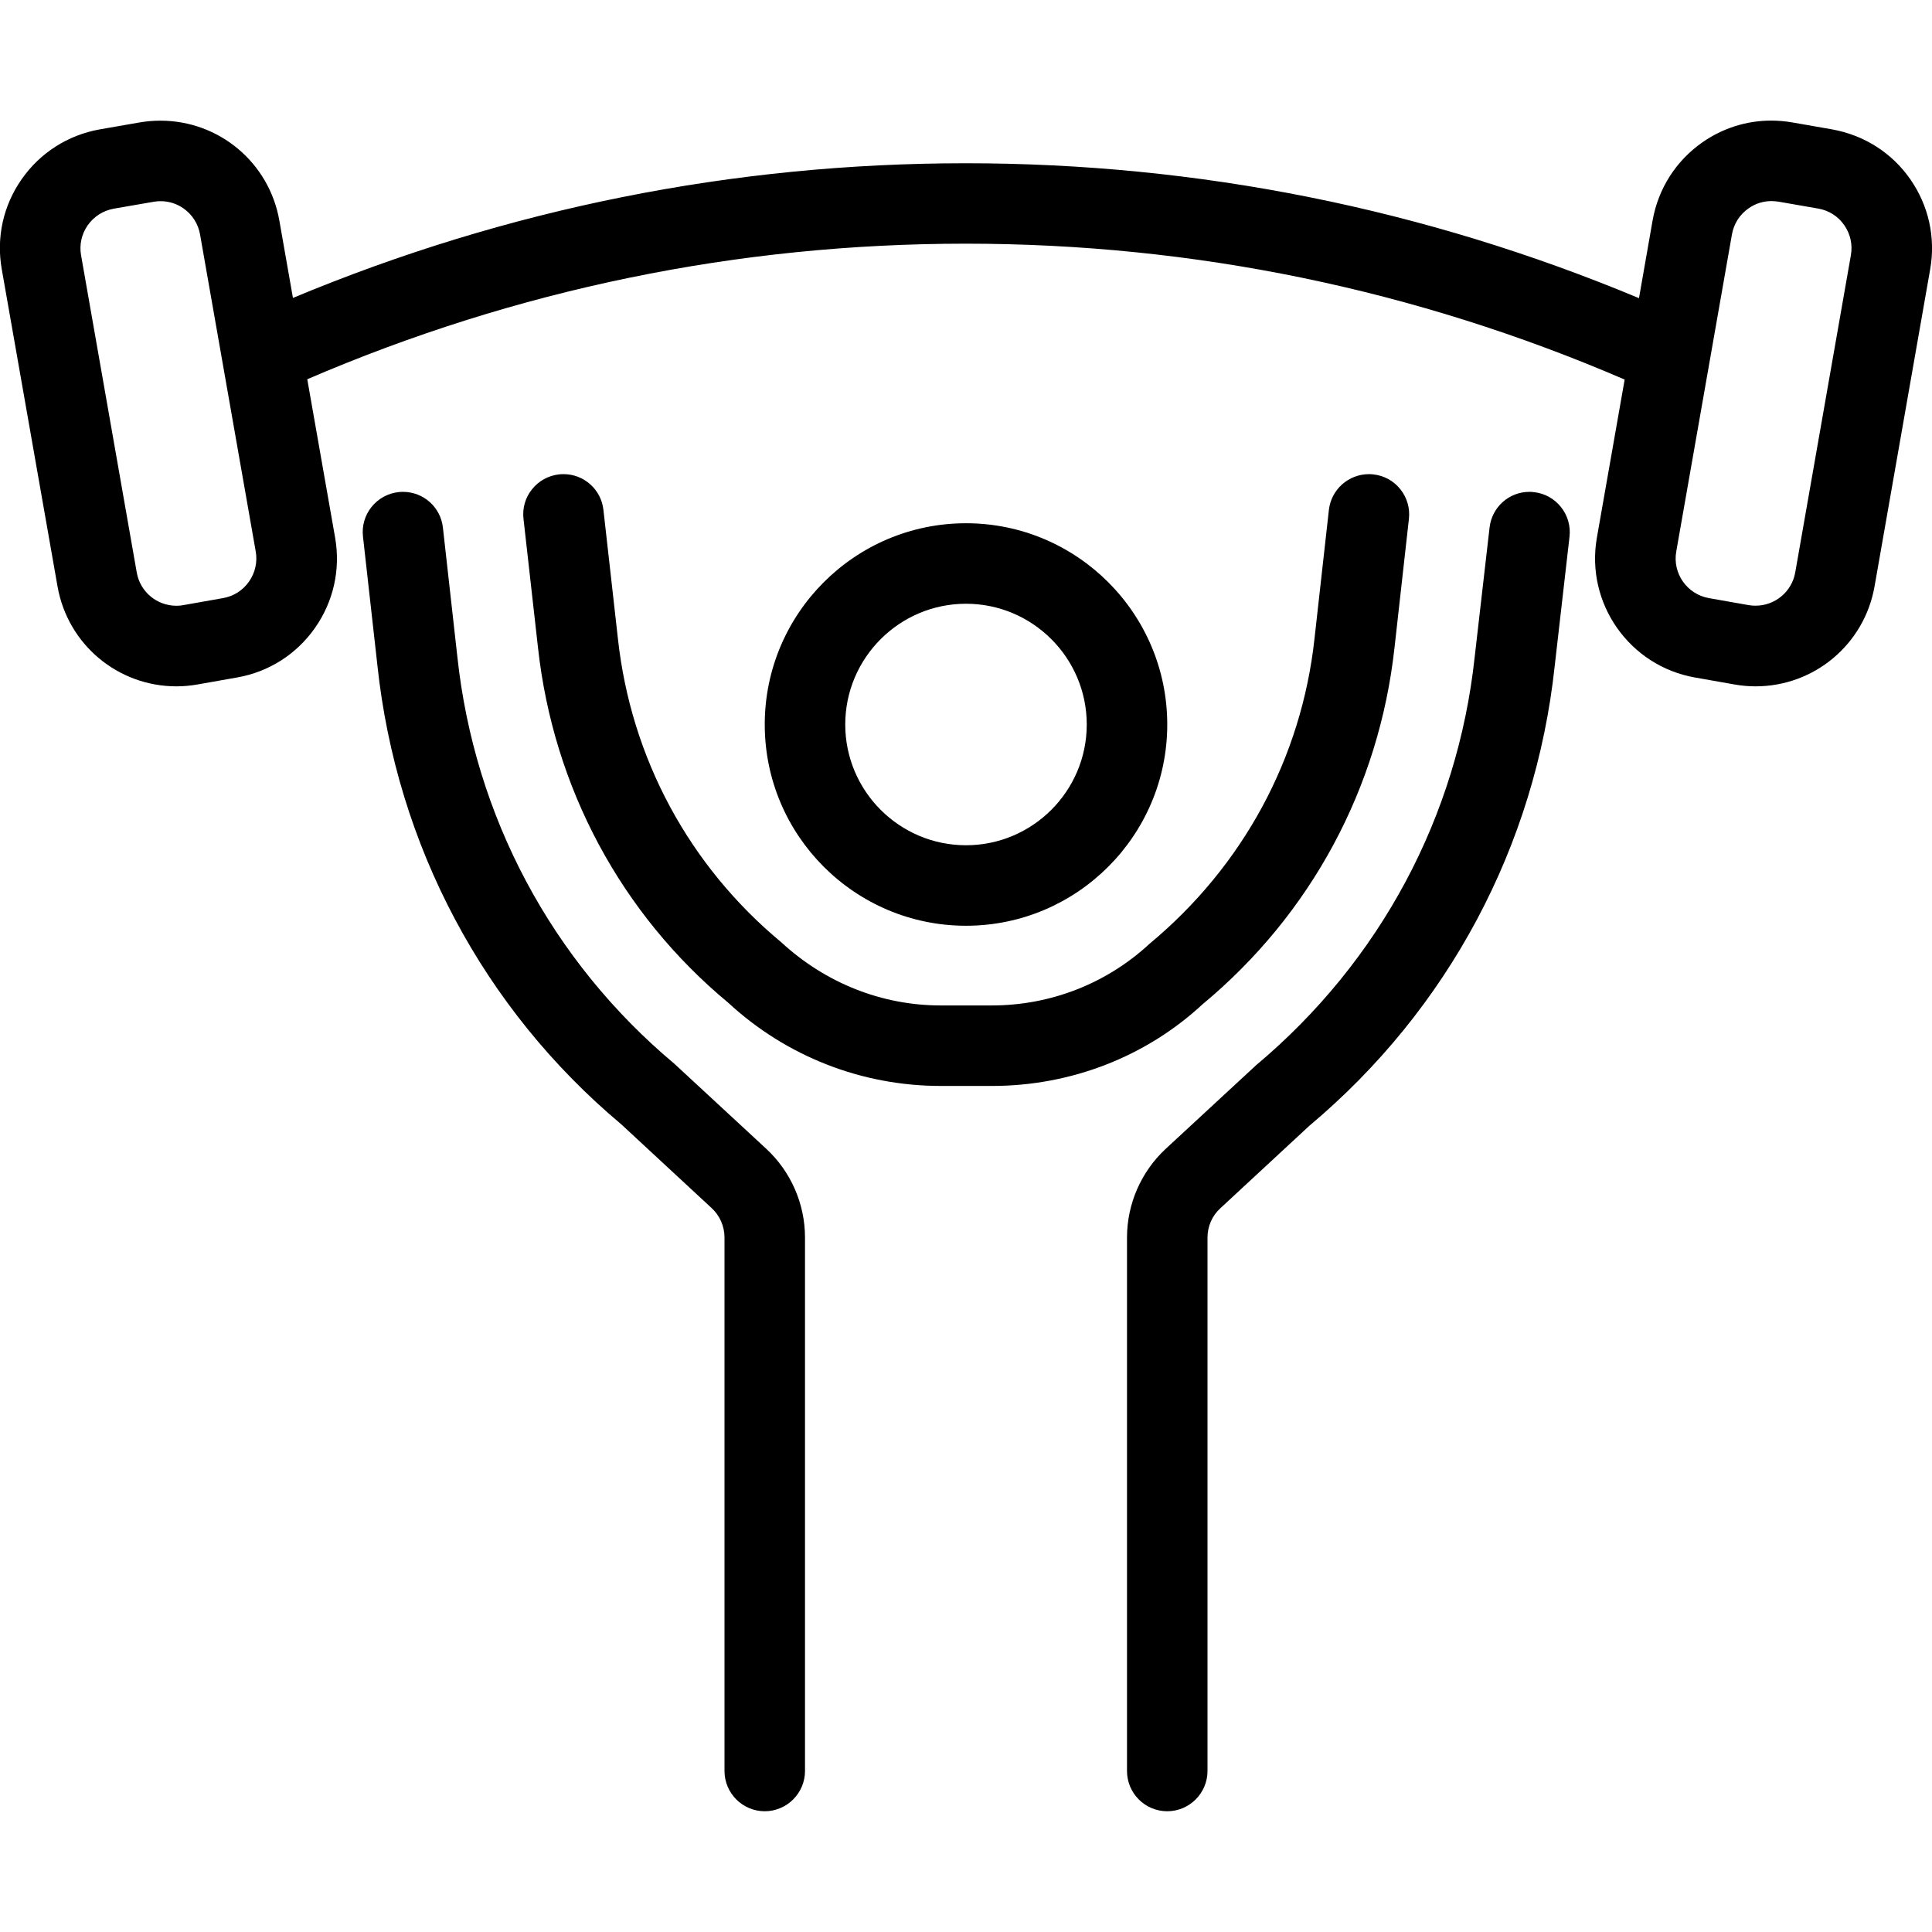 <?xml version="1.0" encoding="utf-8"?>
<!-- Generator: Adobe Illustrator 22.1.0, SVG Export Plug-In . SVG Version: 6.00 Build 0)  -->
<svg version="1.1" id="Light" xmlns="http://www.w3.org/2000/svg" xmlns:xlink="http://www.w3.org/1999/xlink" x="0px" y="0px"
	 viewBox="0 0 24 24" style="enable-background:new 0 0 24 24;" xml:space="preserve">
<g>
	<title>fitness-weightlift</title>
	<path d="M12,11.5c-1.379,0-2.5-1.121-2.5-2.5s1.121-2.5,2.5-2.5s2.5,1.121,2.5,2.5S13.378,11.5,12,11.5z M12,7.5
		c-0.827,0-1.5,0.673-1.5,1.5s0.673,1.5,1.5,1.5c0.827,0,1.5-0.673,1.5-1.5S12.827,7.5,12,7.5z"/>
	<path d="M21.808,8.526c-0.087,0-0.174-0.008-0.26-0.023l-0.493-0.087c-0.814-0.143-1.361-0.922-1.218-1.737l0.345-1.964
		c-2.599-1.12-5.352-1.688-8.186-1.688c-2.832,0-5.582,0.567-8.179,1.684l0.346,1.968C4.232,7.074,4.143,7.472,3.913,7.8
		c-0.23,0.328-0.574,0.547-0.969,0.616L2.452,8.503c-0.086,0.015-0.174,0.023-0.26,0.023c-0.729,0-1.35-0.521-1.477-1.239
		L0.022,3.345c-0.07-0.394,0.018-0.792,0.248-1.12c0.229-0.327,0.572-0.546,0.965-0.617l0.499-0.087
		c0.086-0.015,0.173-0.022,0.259-0.022c0.73,0,1.351,0.522,1.477,1.24l0.169,0.962c2.659-1.11,5.469-1.673,8.357-1.673
		c2.891,0,5.703,0.564,8.364,1.676l0.169-0.965c0.07-0.395,0.289-0.739,0.616-0.969c0.254-0.178,0.551-0.272,0.858-0.272
		c0.088,0,0.176,0.008,0.263,0.023l0.492,0.086c0.4,0.072,0.743,0.291,0.972,0.619c0.229,0.329,0.317,0.727,0.247,1.121
		l-0.691,3.939C23.159,8.005,22.537,8.526,21.808,8.526z M22.005,2.498c-0.102,0-0.2,0.031-0.285,0.091
		c-0.109,0.077-0.182,0.191-0.205,0.322l-0.692,3.94c-0.048,0.272,0.134,0.531,0.406,0.579l0.493,0.087
		c0.029,0.005,0.057,0.007,0.086,0.007c0.243,0,0.451-0.174,0.493-0.413l0.691-3.939c0.024-0.133-0.006-0.266-0.082-0.375
		c-0.076-0.11-0.191-0.183-0.323-0.206l-0.494-0.086C22.064,2.501,22.034,2.498,22.005,2.498z M1.994,2.499
		c-0.029,0-0.059,0.003-0.088,0.008L1.415,2.592C1.281,2.616,1.167,2.689,1.09,2.798c-0.077,0.11-0.106,0.242-0.083,0.373
		l0.692,3.942c0.042,0.239,0.25,0.412,0.493,0.412c0.029,0,0.057-0.002,0.086-0.008l0.492-0.087
		c0.132-0.023,0.247-0.096,0.323-0.205S3.2,6.984,3.177,6.852l-0.692-3.94C2.462,2.781,2.389,2.666,2.28,2.589
		C2.195,2.53,2.097,2.499,1.994,2.499z"/>
	<path d="M9.5,22.5C9.224,22.5,9,22.275,9,22v-6.627c0-0.139-0.058-0.272-0.16-0.366l-1.122-1.04
		c-1.711-1.435-2.791-3.463-3.03-5.704L4.509,6.665C4.494,6.533,4.532,6.402,4.615,6.298c0.083-0.104,0.203-0.17,0.335-0.185
		C4.969,6.111,4.988,6.11,5.006,6.11c0.255,0,0.468,0.191,0.496,0.444l0.179,1.6c0.212,1.984,1.17,3.782,2.698,5.062l1.141,1.056
		c0.305,0.283,0.48,0.684,0.48,1.1V22C10,22.275,9.775,22.5,9.5,22.5z"/>
	<path d="M11.686,13.49c-0.981,0-1.918-0.367-2.639-1.033c-1.33-1.103-2.173-2.673-2.364-4.413l-0.18-1.599
		C6.488,6.313,6.525,6.182,6.609,6.078c0.083-0.104,0.202-0.17,0.335-0.185C6.962,5.891,6.982,5.89,7.001,5.89
		c0.254,0,0.467,0.191,0.495,0.444l0.18,1.6c0.162,1.481,0.883,2.82,2.029,3.771c0.552,0.509,1.252,0.785,1.981,0.785h0.635
		c0.73,0,1.426-0.272,1.96-0.767c1.162-0.966,1.886-2.307,2.048-3.788l0.179-1.601c0.029-0.253,0.243-0.444,0.498-0.444
		c0.018,0,0.036,0.001,0.054,0.003c0.134,0.015,0.253,0.08,0.336,0.185c0.083,0.104,0.121,0.235,0.106,0.368l-0.179,1.6
		c-0.191,1.739-1.038,3.312-2.384,4.429c-0.703,0.652-1.636,1.015-2.617,1.015H11.686z"/>
	<path d="M14.5,22.5c-0.276,0-0.5-0.224-0.5-0.5v-6.627c0-0.416,0.175-0.817,0.479-1.1l1.124-1.04
		c1.542-1.293,2.503-3.091,2.716-5.071l0.185-1.609c0.029-0.253,0.241-0.443,0.494-0.443c0.02,0,0.04,0.001,0.061,0.004
		c0.131,0.015,0.25,0.081,0.333,0.186c0.083,0.105,0.12,0.235,0.105,0.368l-0.184,1.606c-0.24,2.236-1.323,4.264-3.048,5.711
		l-1.104,1.023C15.058,15.101,15,15.234,15,15.373V22C15,22.275,14.775,22.5,14.5,22.5z"/>
</g>
</svg>
